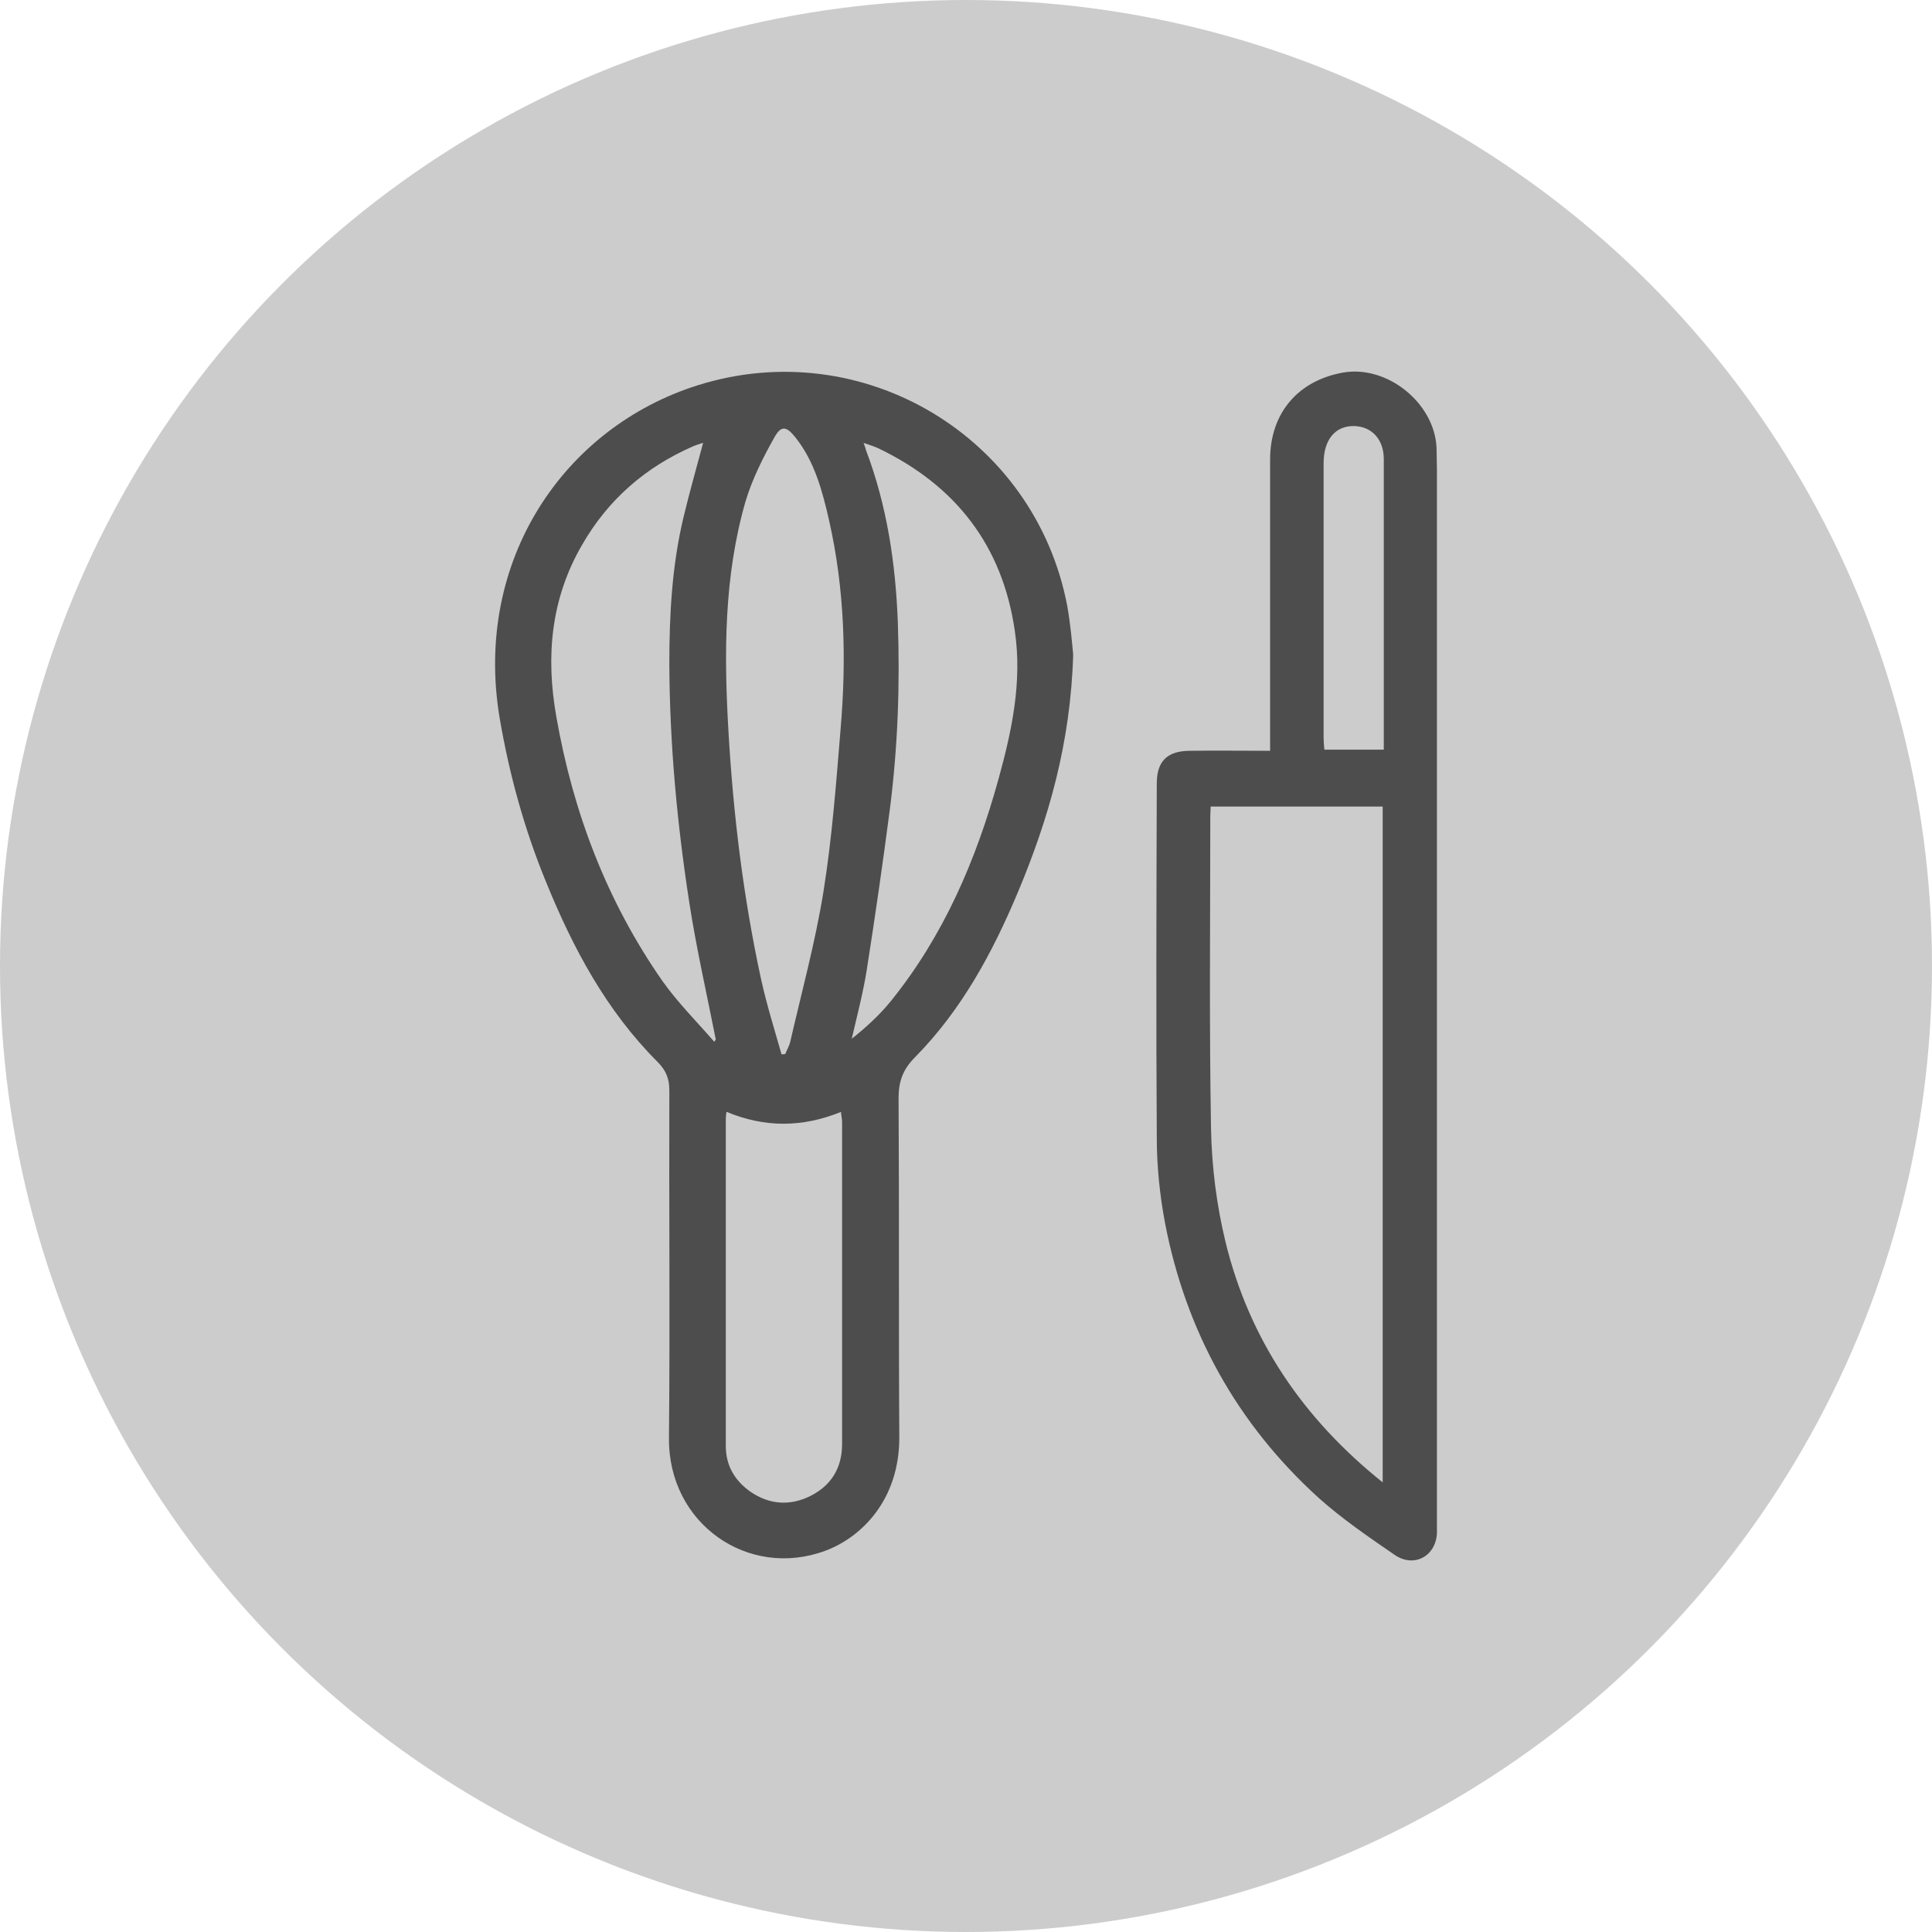 <?xml version="1.0" encoding="UTF-8" standalone="no"?>
<svg
   viewBox="0 0 52 52"
   fill="none"
   version="1.1"
   id="svg244"
   xml:space="preserve"
   xmlns="http://www.w3.org/2000/svg"
   xmlns:svg="http://www.w3.org/2000/svg"><defs
     id="defs248" /><circle
     style="fill:#cccccc;fill-opacity:1"
     id="path117"
     cx="26"
     cy="26"
     r="26" /><g
     id="g252"
     transform="translate(2.005,2.008)"
     style="fill:#4d4d4d"><path
       d="m 26.88,15.61 c -0.07,2.38 -0.66,4.42 -1.49,6.4 -0.68,1.62 -1.51,3.16 -2.76,4.43 -0.33,0.33 -0.45,0.65 -0.45,1.11 0.02,3.04 0,6.07 0.02,9.11 0.01,1.7 -1.02,2.71 -1.99,3.07 -2.07,0.77 -4.23,-0.72 -4.21,-3.03 0.03,-3.12 0,-6.24 0.01,-9.36 0,-0.32 -0.09,-0.54 -0.32,-0.77 -1.37,-1.37 -2.27,-3.05 -2.99,-4.82 -0.59,-1.43 -1,-2.92 -1.26,-4.45 -0.7,-4.23 1.74,-7.81 5.34,-8.94 4.43,-1.39 9.07,1.38 9.94,5.94 0.09,0.5 0.13,1.01 0.16,1.31 z m -7.86,10.76 c 0,0 0.07,0 0.11,-0.01 0.04,-0.1 0.1,-0.2 0.13,-0.31 0.31,-1.35 0.68,-2.7 0.9,-4.07 0.23,-1.44 0.34,-2.91 0.46,-4.37 0.16,-1.88 0.11,-3.76 -0.31,-5.61 -0.18,-0.79 -0.39,-1.59 -0.91,-2.24 -0.24,-0.3 -0.38,-0.32 -0.56,0 C 18.53,10.31 18.24,10.89 18.06,11.49 c -0.58,2.02 -0.58,4.08 -0.46,6.16 0.13,2.26 0.4,4.49 0.88,6.7 0.15,0.68 0.36,1.35 0.55,2.02 z m -1.8,-0.34 c 0,0 0.03,-0.04 0.04,-0.06 -0.24,-1.22 -0.52,-2.44 -0.71,-3.67 -0.33,-2.13 -0.53,-4.27 -0.54,-6.43 0,-1.33 0.07,-2.65 0.38,-3.95 0.16,-0.67 0.35,-1.33 0.53,-2.01 -0.08,0.03 -0.17,0.05 -0.26,0.09 -1.29,0.56 -2.3,1.44 -3,2.66 -0.84,1.45 -0.98,3 -0.69,4.63 0.45,2.57 1.36,4.96 2.85,7.1 0.41,0.58 0.92,1.09 1.39,1.63 z M 21.23,9.89 C 21.27,10 21.29,10.05 21.3,10.1 c 0.57,1.5 0.8,3.06 0.86,4.64 0.06,1.67 0,3.34 -0.21,5 -0.19,1.46 -0.4,2.92 -0.63,4.38 -0.1,0.62 -0.26,1.22 -0.4,1.83 0.39,-0.31 0.75,-0.64 1.05,-1.01 1.43,-1.77 2.3,-3.81 2.9,-5.98 0.36,-1.3 0.64,-2.62 0.44,-3.98 -0.33,-2.3 -1.59,-3.92 -3.67,-4.92 C 21.53,10.01 21.41,9.97 21.23,9.91 Z M 17.55,27.9 c -0.01,0.1 -0.02,0.14 -0.02,0.19 0,2.94 0,5.88 0,8.82 0,0.53 0.24,0.93 0.66,1.23 0.51,0.35 1.06,0.39 1.61,0.12 0.56,-0.28 0.86,-0.75 0.86,-1.4 0,-2.89 0,-5.78 0,-8.67 0,-0.08 -0.02,-0.15 -0.03,-0.27 -1.04,0.42 -2.05,0.43 -3.1,-0.01 z"
       fill="currentColor"
       id="path240"
       style="fill:#4d4d4d" /><path
       d="m 32.18,18.2 v -0.41 c 0,-2.48 0,-4.95 0,-7.43 0,-1.24 0.74,-2.12 1.96,-2.34 1.19,-0.21 2.47,0.82 2.52,2.03 0,0.19 0.01,0.38 0.01,0.58 0,9.42 0,18.84 0,28.26 0,0.12 0,0.25 0,0.37 -0.03,0.62 -0.62,0.94 -1.14,0.58 -0.7,-0.48 -1.4,-0.96 -2.03,-1.52 -2.21,-2 -3.59,-4.5 -4.15,-7.42 -0.14,-0.75 -0.22,-1.52 -0.22,-2.29 -0.02,-3.18 -0.01,-6.36 0,-9.53 0,-0.59 0.27,-0.87 0.87,-0.88 0.71,-0.01 1.42,0 2.19,0 z m 3.03,19.68 V 19.7 h -4.63 c 0,0.1 -0.01,0.18 -0.01,0.26 0,2.81 -0.03,5.61 0.02,8.42 0.02,1.02 0.15,2.05 0.39,3.04 0.64,2.62 2.08,4.75 4.23,6.47 z m 0.03,-19.7 c 0,-0.29 0,-0.55 0,-0.81 0,-2.34 0,-4.68 0,-7.02 0,-0.52 -0.31,-0.87 -0.78,-0.89 -0.52,-0.02 -0.84,0.36 -0.84,1 0,2.46 0,4.93 0,7.39 0,0.1 0.01,0.2 0.02,0.32 h 1.6 z"
       fill="currentColor"
       id="path242"
       style="fill:#4d4d4d" /></g></svg>
